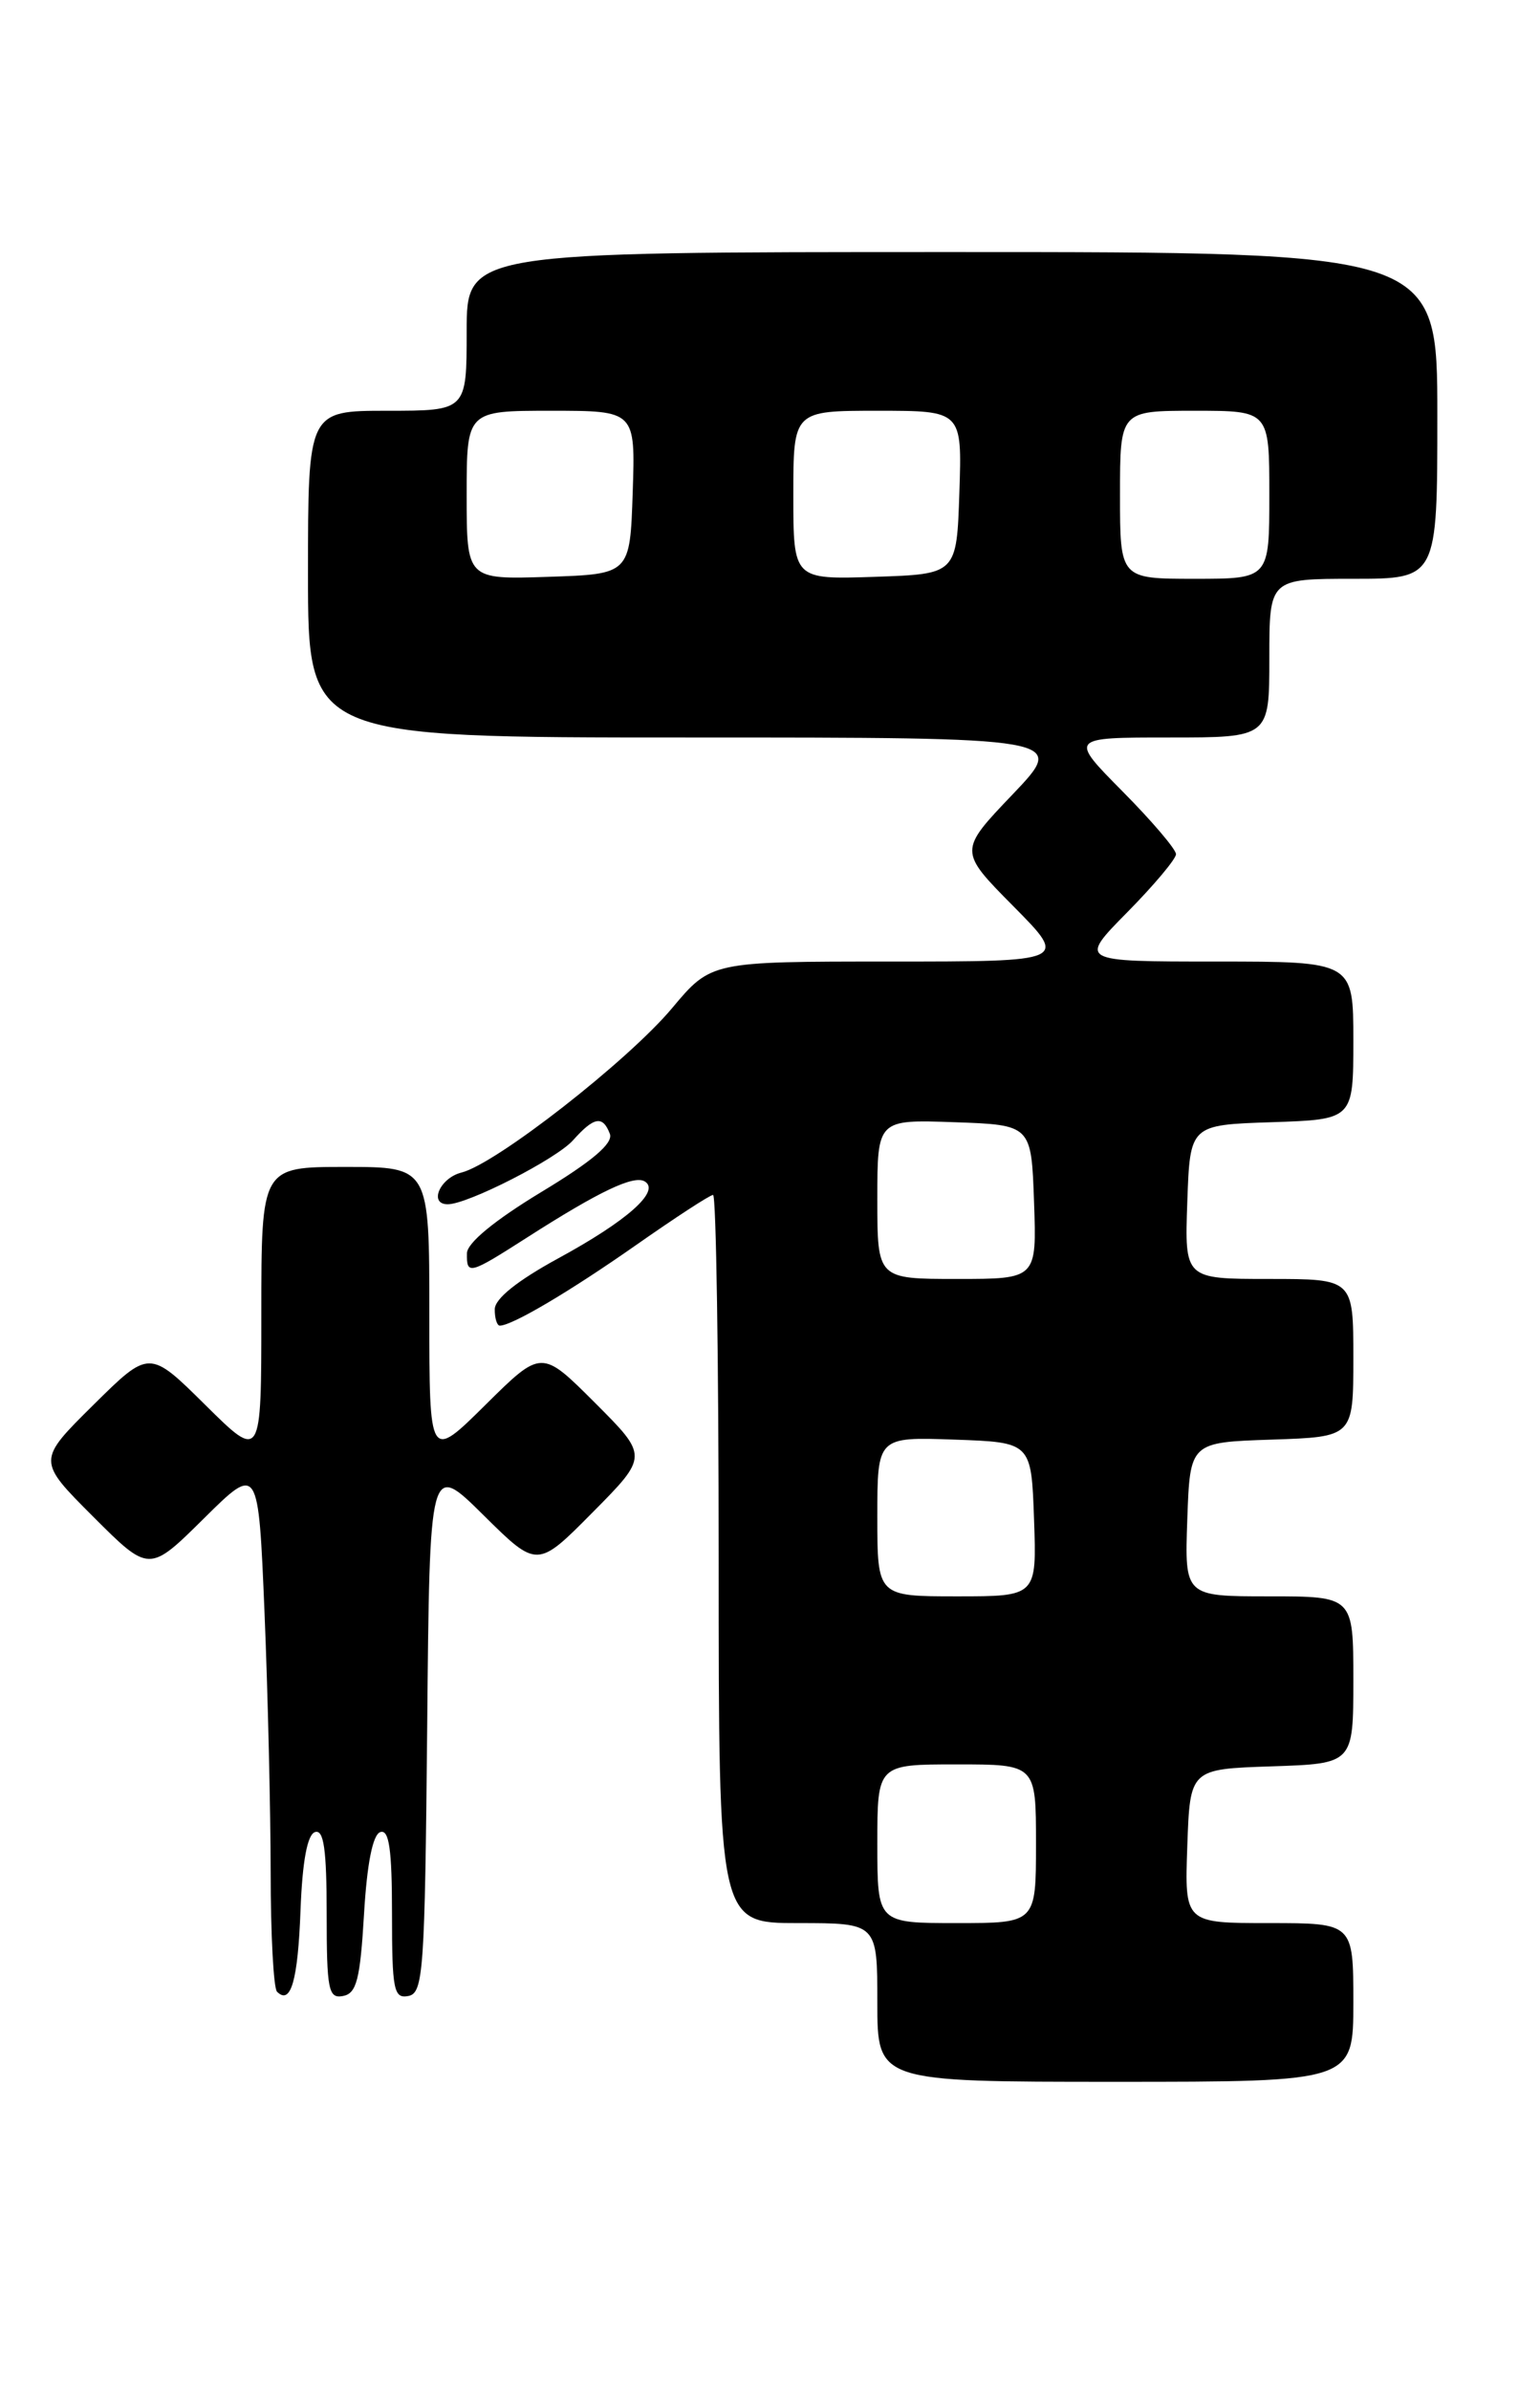 <?xml version="1.0" encoding="UTF-8" standalone="no"?>
<!DOCTYPE svg PUBLIC "-//W3C//DTD SVG 1.1//EN" "http://www.w3.org/Graphics/SVG/1.1/DTD/svg11.dtd" >
<svg xmlns="http://www.w3.org/2000/svg" xmlns:xlink="http://www.w3.org/1999/xlink" version="1.1" viewBox="0 0 165 256">
 <g >
 <path fill="currentColor"
d=" M 145.00 214.50 C 145.00 206.00 145.00 206.00 135.96 206.00 C 126.92 206.00 126.92 206.00 127.21 197.75 C 127.50 189.50 127.50 189.50 136.25 189.21 C 145.00 188.92 145.00 188.92 145.00 179.96 C 145.00 171.00 145.00 171.00 135.96 171.00 C 126.92 171.00 126.92 171.00 127.21 162.75 C 127.50 154.50 127.50 154.50 136.25 154.21 C 145.00 153.92 145.00 153.92 145.00 145.46 C 145.00 137.00 145.00 137.00 135.96 137.00 C 126.92 137.00 126.92 137.00 127.21 128.75 C 127.50 120.50 127.50 120.50 136.25 120.21 C 145.00 119.92 145.00 119.92 145.00 111.46 C 145.00 103.00 145.00 103.00 130.28 103.00 C 115.57 103.00 115.57 103.00 120.78 97.72 C 123.65 94.81 126.00 92.01 126.00 91.50 C 126.00 90.98 123.43 87.96 120.28 84.78 C 114.56 79.00 114.56 79.00 125.28 79.00 C 136.00 79.00 136.00 79.00 136.00 70.50 C 136.00 62.00 136.00 62.00 145.00 62.00 C 154.00 62.00 154.00 62.00 154.00 44.50 C 154.00 27.00 154.00 27.00 102.00 27.00 C 50.00 27.00 50.00 27.00 50.00 35.50 C 50.00 44.00 50.00 44.00 41.50 44.00 C 33.00 44.00 33.00 44.00 33.00 61.50 C 33.00 79.00 33.00 79.00 73.65 79.00 C 114.30 79.00 114.30 79.00 108.51 85.08 C 102.71 91.15 102.71 91.15 108.58 97.08 C 114.44 103.00 114.44 103.00 95.31 103.00 C 76.19 103.00 76.19 103.00 72.01 107.99 C 67.28 113.64 53.14 124.68 49.45 125.60 C 47.13 126.18 45.91 129.00 47.97 129.00 C 50.12 129.00 59.62 124.15 61.40 122.14 C 63.64 119.63 64.58 119.46 65.34 121.45 C 65.73 122.46 63.48 124.38 57.98 127.70 C 52.98 130.73 50.04 133.15 50.03 134.25 C 49.99 136.60 50.27 136.53 56.44 132.58 C 64.25 127.58 67.93 125.84 69.09 126.56 C 70.78 127.60 67.19 130.78 59.80 134.80 C 55.42 137.19 53.01 139.12 53.01 140.25 C 53.00 141.21 53.25 142.00 53.55 142.00 C 54.87 142.00 61.07 138.33 68.15 133.37 C 72.36 130.42 76.07 128.00 76.40 128.00 C 76.73 128.00 77.00 145.55 77.00 167.00 C 77.00 206.00 77.00 206.00 85.50 206.00 C 94.00 206.00 94.00 206.00 94.00 214.50 C 94.00 223.00 94.00 223.00 119.50 223.00 C 145.00 223.00 145.00 223.00 145.00 214.50 Z  M 32.20 204.58 C 32.40 199.36 32.93 196.52 33.75 196.25 C 34.69 195.94 35.00 198.11 35.00 204.99 C 35.00 213.17 35.19 214.11 36.75 213.81 C 38.20 213.54 38.59 212.05 39.00 205.07 C 39.32 199.61 39.94 196.51 40.75 196.25 C 41.69 195.94 42.00 198.11 42.00 204.99 C 42.00 213.17 42.19 214.11 43.75 213.81 C 45.36 213.50 45.52 211.20 45.77 185.03 C 46.03 156.59 46.03 156.59 51.80 162.30 C 57.56 168.00 57.56 168.00 63.51 161.99 C 69.46 155.98 69.46 155.98 63.74 150.26 C 58.02 144.54 58.02 144.54 52.01 150.49 C 46.00 156.44 46.00 156.44 46.00 140.72 C 46.00 125.00 46.00 125.00 37.00 125.00 C 28.00 125.00 28.00 125.00 28.00 140.72 C 28.00 156.44 28.00 156.44 22.00 150.50 C 16.00 144.56 16.00 144.56 9.99 150.51 C 3.98 156.46 3.98 156.46 9.98 162.46 C 15.98 168.46 15.98 168.46 21.83 162.67 C 27.68 156.88 27.68 156.88 28.34 172.69 C 28.70 181.38 28.99 193.94 29.00 200.58 C 29.00 207.23 29.31 212.97 29.68 213.35 C 31.16 214.82 31.92 212.16 32.20 204.58 Z  M 94.00 197.50 C 94.00 189.00 94.00 189.00 102.50 189.00 C 111.00 189.00 111.00 189.00 111.00 197.50 C 111.00 206.00 111.00 206.00 102.50 206.00 C 94.00 206.00 94.00 206.00 94.00 197.50 Z  M 94.00 162.46 C 94.00 153.92 94.00 153.92 102.25 154.21 C 110.50 154.50 110.50 154.50 110.79 162.75 C 111.08 171.00 111.08 171.00 102.54 171.00 C 94.00 171.00 94.00 171.00 94.00 162.46 Z  M 94.00 128.46 C 94.00 119.92 94.00 119.92 102.25 120.21 C 110.50 120.50 110.50 120.50 110.79 128.75 C 111.08 137.00 111.08 137.00 102.54 137.00 C 94.00 137.00 94.00 137.00 94.00 128.46 Z  M 50.00 53.04 C 50.00 44.00 50.00 44.00 59.04 44.00 C 68.08 44.00 68.08 44.00 67.79 52.75 C 67.50 61.50 67.50 61.50 58.75 61.79 C 50.00 62.08 50.00 62.08 50.00 53.04 Z  M 85.00 53.04 C 85.00 44.00 85.00 44.00 94.04 44.00 C 103.08 44.00 103.08 44.00 102.79 52.75 C 102.50 61.50 102.50 61.50 93.75 61.79 C 85.00 62.08 85.00 62.08 85.00 53.04 Z  M 120.00 53.00 C 120.00 44.00 120.00 44.00 128.00 44.00 C 136.00 44.00 136.00 44.00 136.00 53.00 C 136.00 62.00 136.00 62.00 128.00 62.00 C 120.00 62.00 120.00 62.00 120.00 53.00 Z "/>
</g>
</svg>